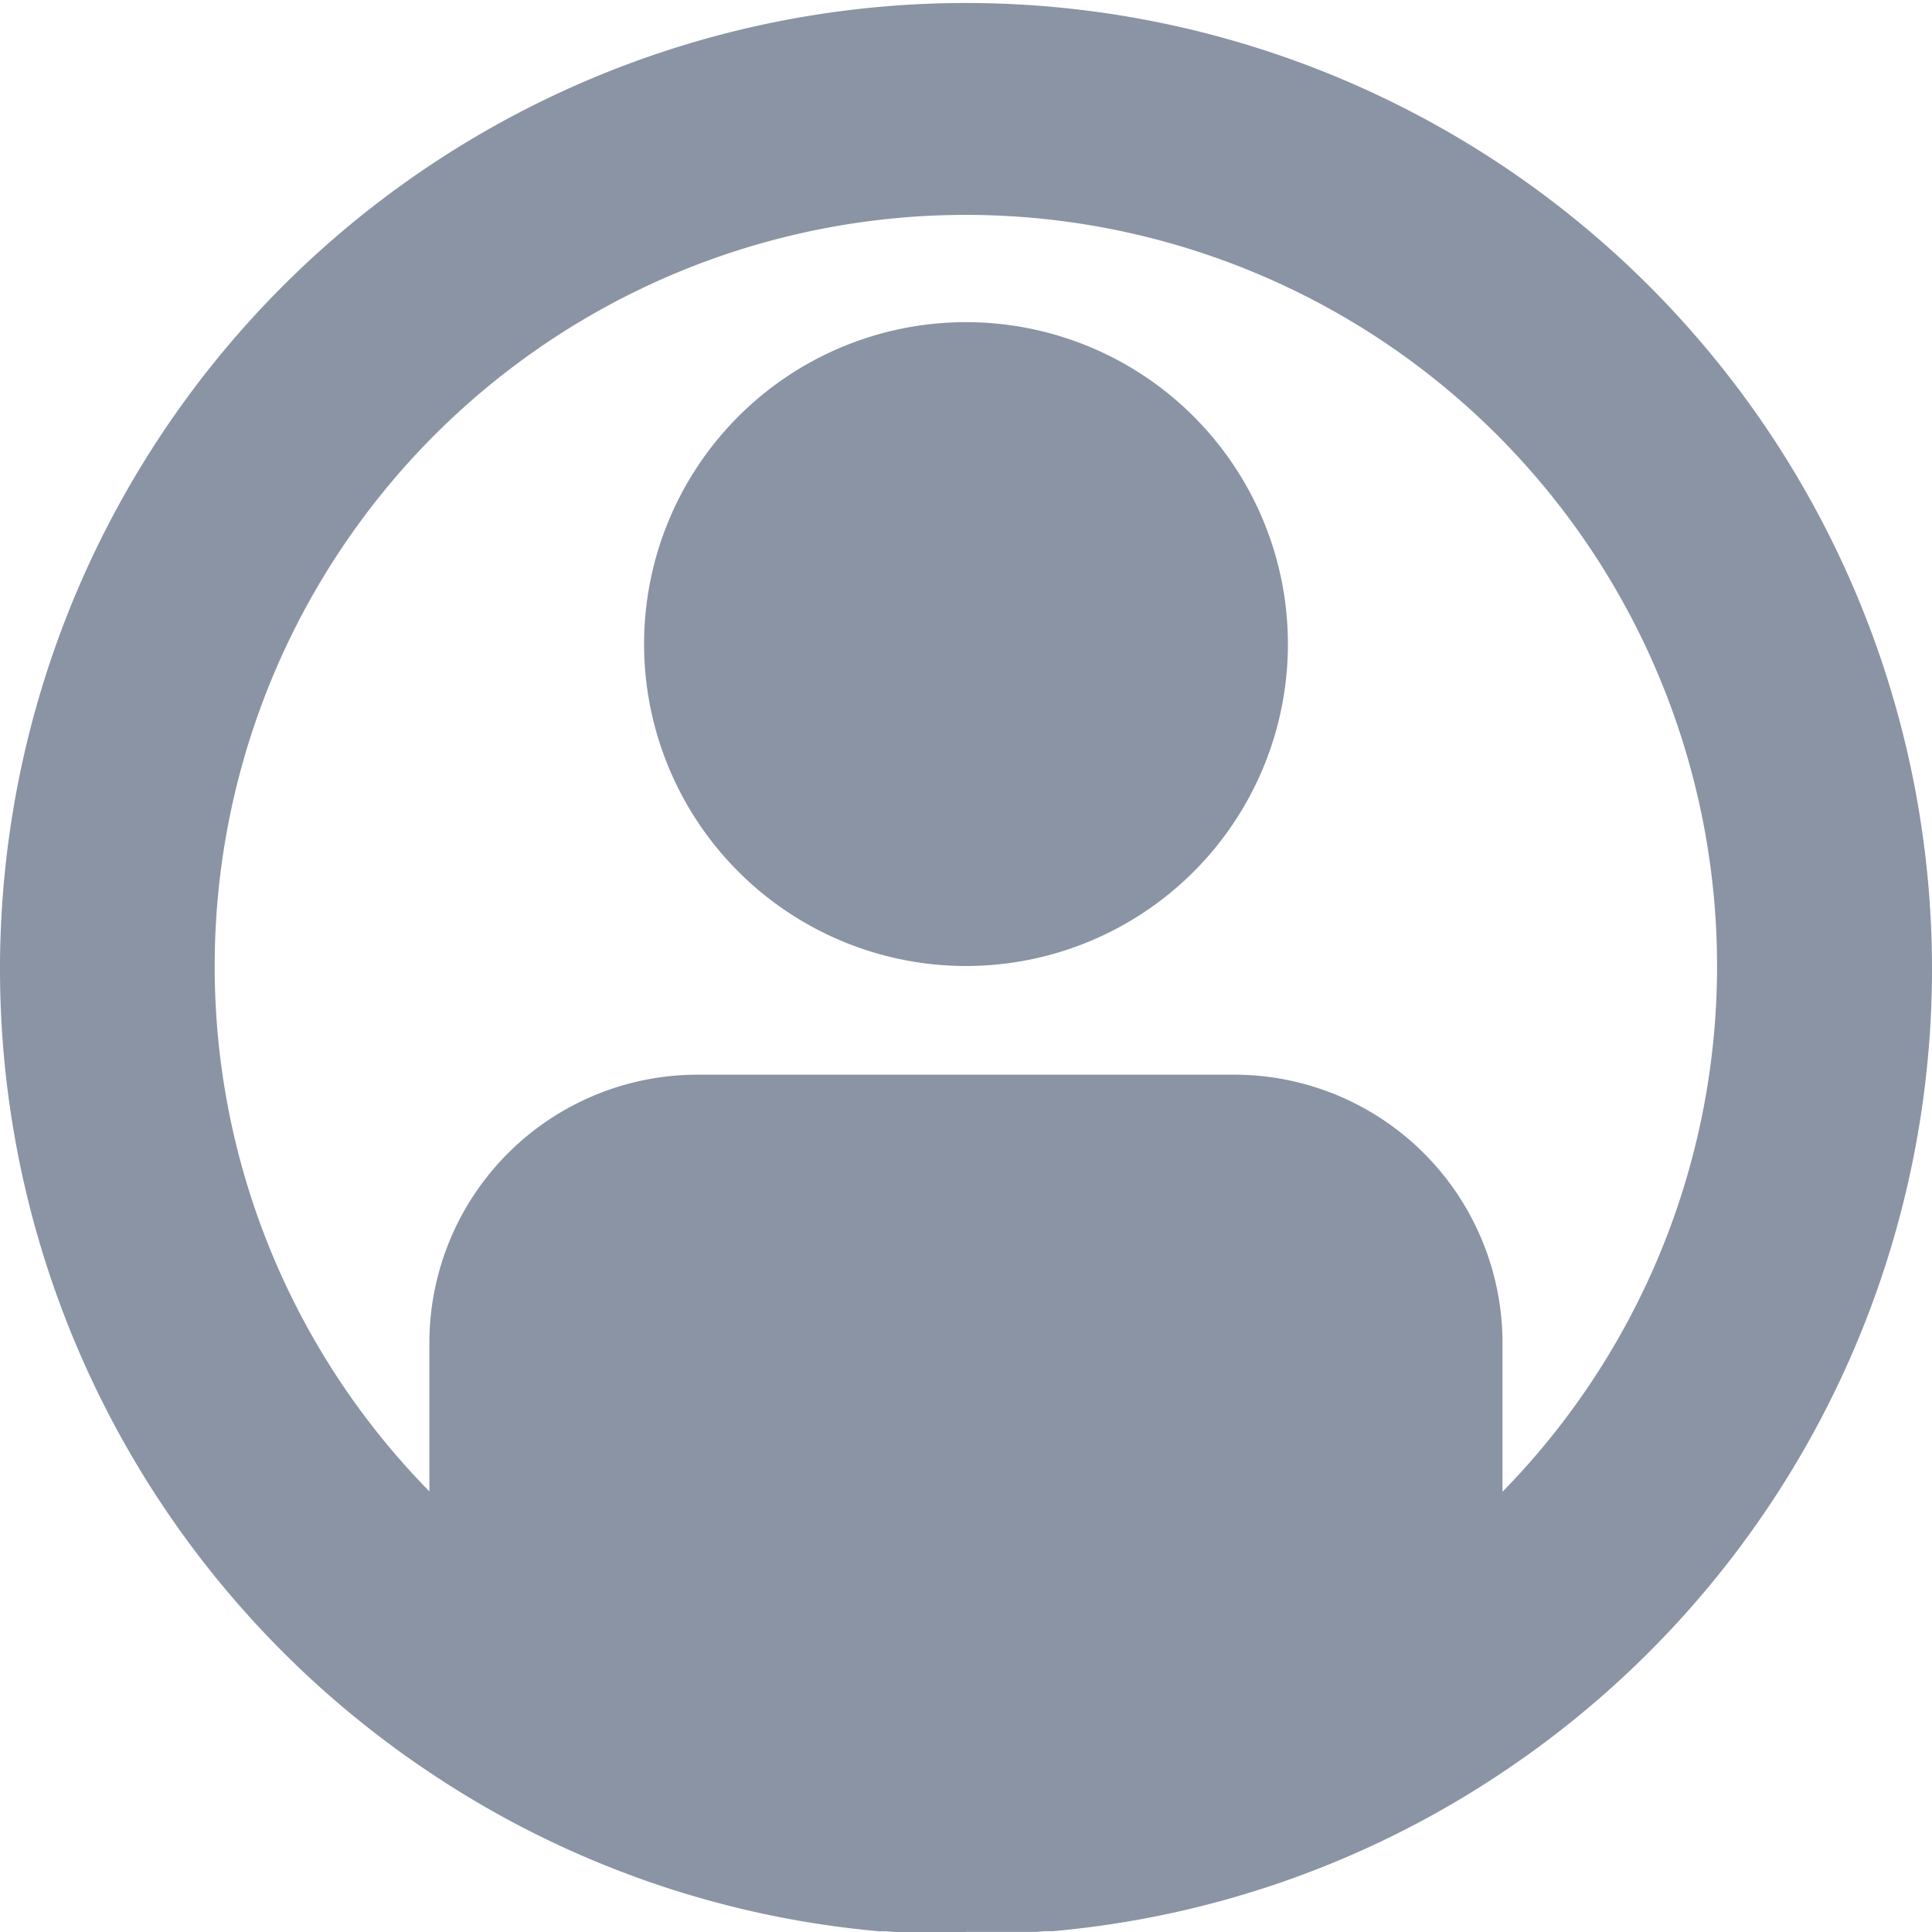 <svg xmlns="http://www.w3.org/2000/svg" width="16" height="16" viewBox="0 0 16 16">
  <path id="Fill_3" data-name="Fill 3" d="M8,16H7.758l-.051,0H7.682l-.053,0H7.6l-.042,0-.043,0-.037,0-.036,0-.024,0-.081-.006H7.334l-.047,0H7.28a7.954,7.954,0,0,1-3.724-1.317v0a8,8,0,1,1,8.888,0v0a7.958,7.958,0,0,1-3.722,1.316H8.712l-.046,0H8.658l-.077.006-.025,0-.035,0-.038,0-.042,0-.043,0H8.371l-.053,0H8.293l-.051,0H8ZM1.778,8a6.2,6.2,0,0,0,1.778,4.351V11.119A2.222,2.222,0,0,1,5.778,8.9h4.443a2.222,2.222,0,0,1,2.222,2.222v1.232A6.221,6.221,0,1,0,1.778,8ZM5.334,5.334A2.666,2.666,0,1,1,8,8,2.667,2.667,0,0,1,5.334,5.334Z" fill="#8a94a5"/>
</svg>
